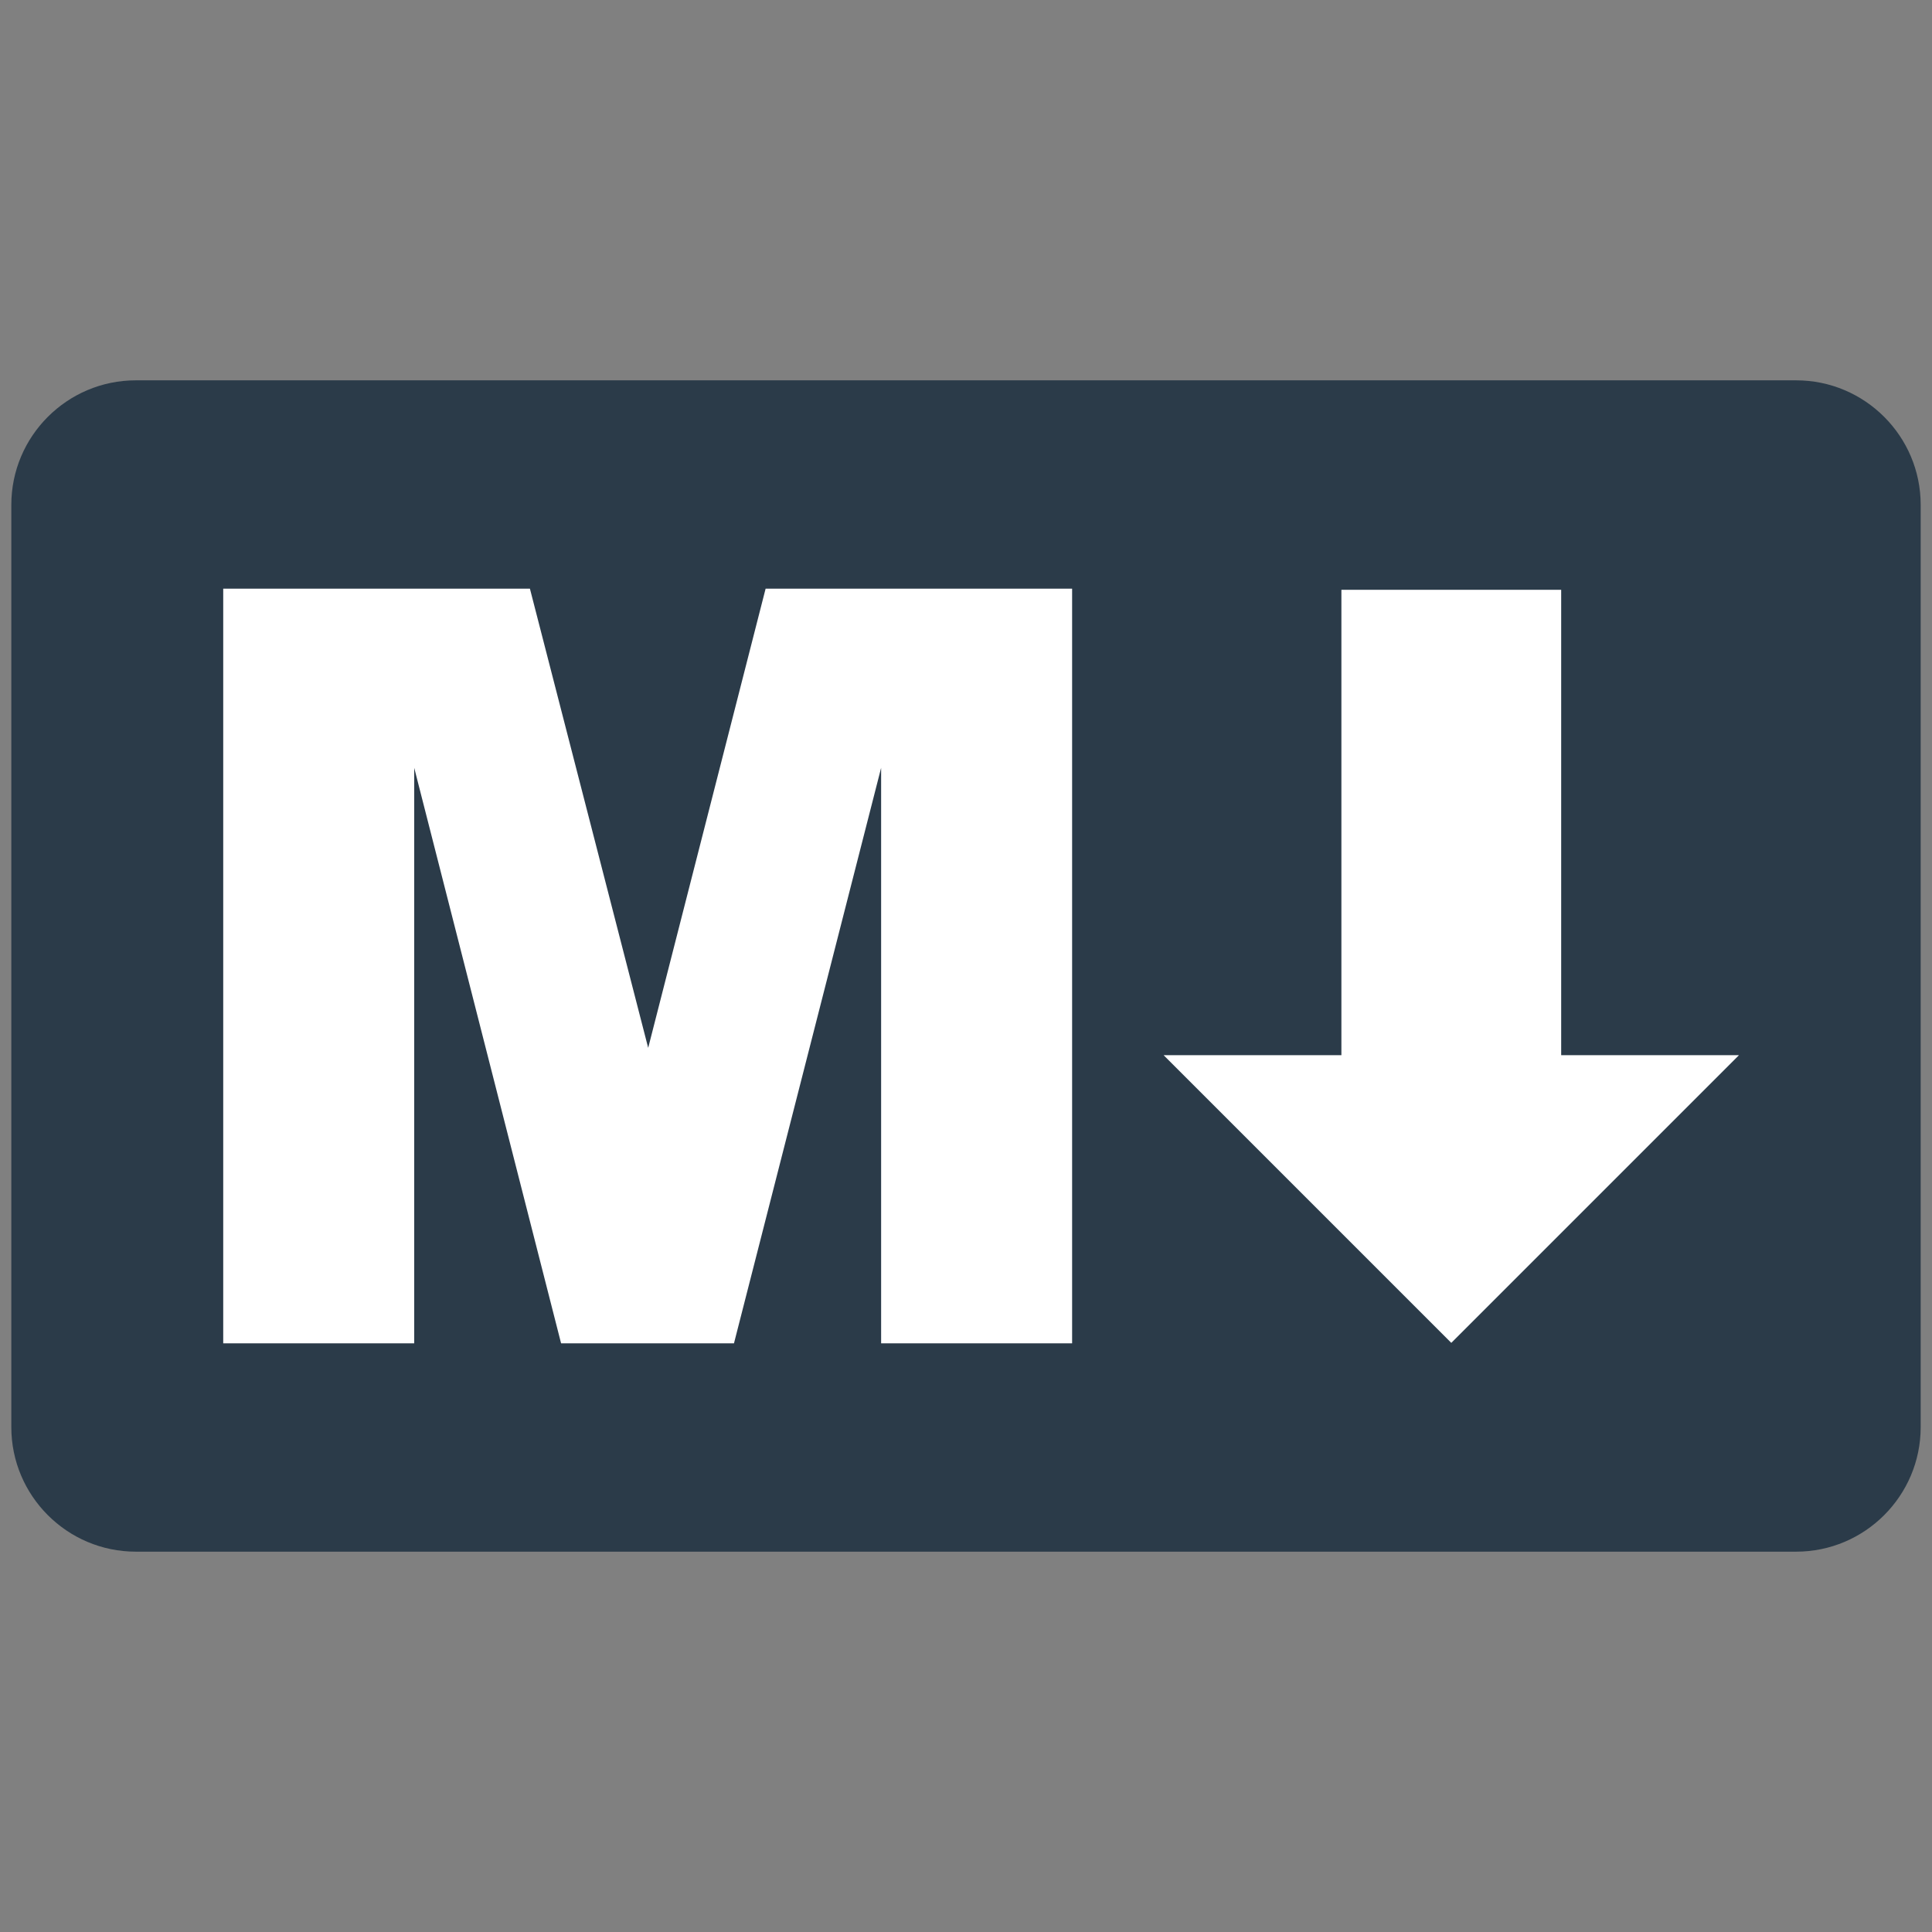 <?xml version="1.0" encoding="utf-8"?>
<svg version="1.1" xmlns="http://www.w3.org/2000/svg" xmlns:xlink="http://www.w3.org/1999/xlink" x="0" y="0" viewBox="0 0 512 512" xml:space="preserve">
<rect x="0" y="0" width="512" height="512" fill="#808080" stroke="none"/>
<g>
  <path style="fill: #2b3b49" d="M36,411.208c-18.196,0-33-14.804-33-33V133.792c0-18.196,14.804-33,33-33h440c18.196,0,33,14.804,33,33v244.416c0,18.196-14.804,33-33,33H36z"/>
</g>
<g>
  <path style="fill: #fff" d="M59.157,156h81.276l31.344,121.692L202.896,156h81.226v200h-50.614V203.476L194.51,356h-45.814L109.77,203.476V356H59.157V156z"/>
  <path style="fill: #fff" d="M413.729,279.634h47.114l-76.236,76.236l-76.236-76.236h47.114V156.299h58.244V279.634z"/>
</g>
</svg>
